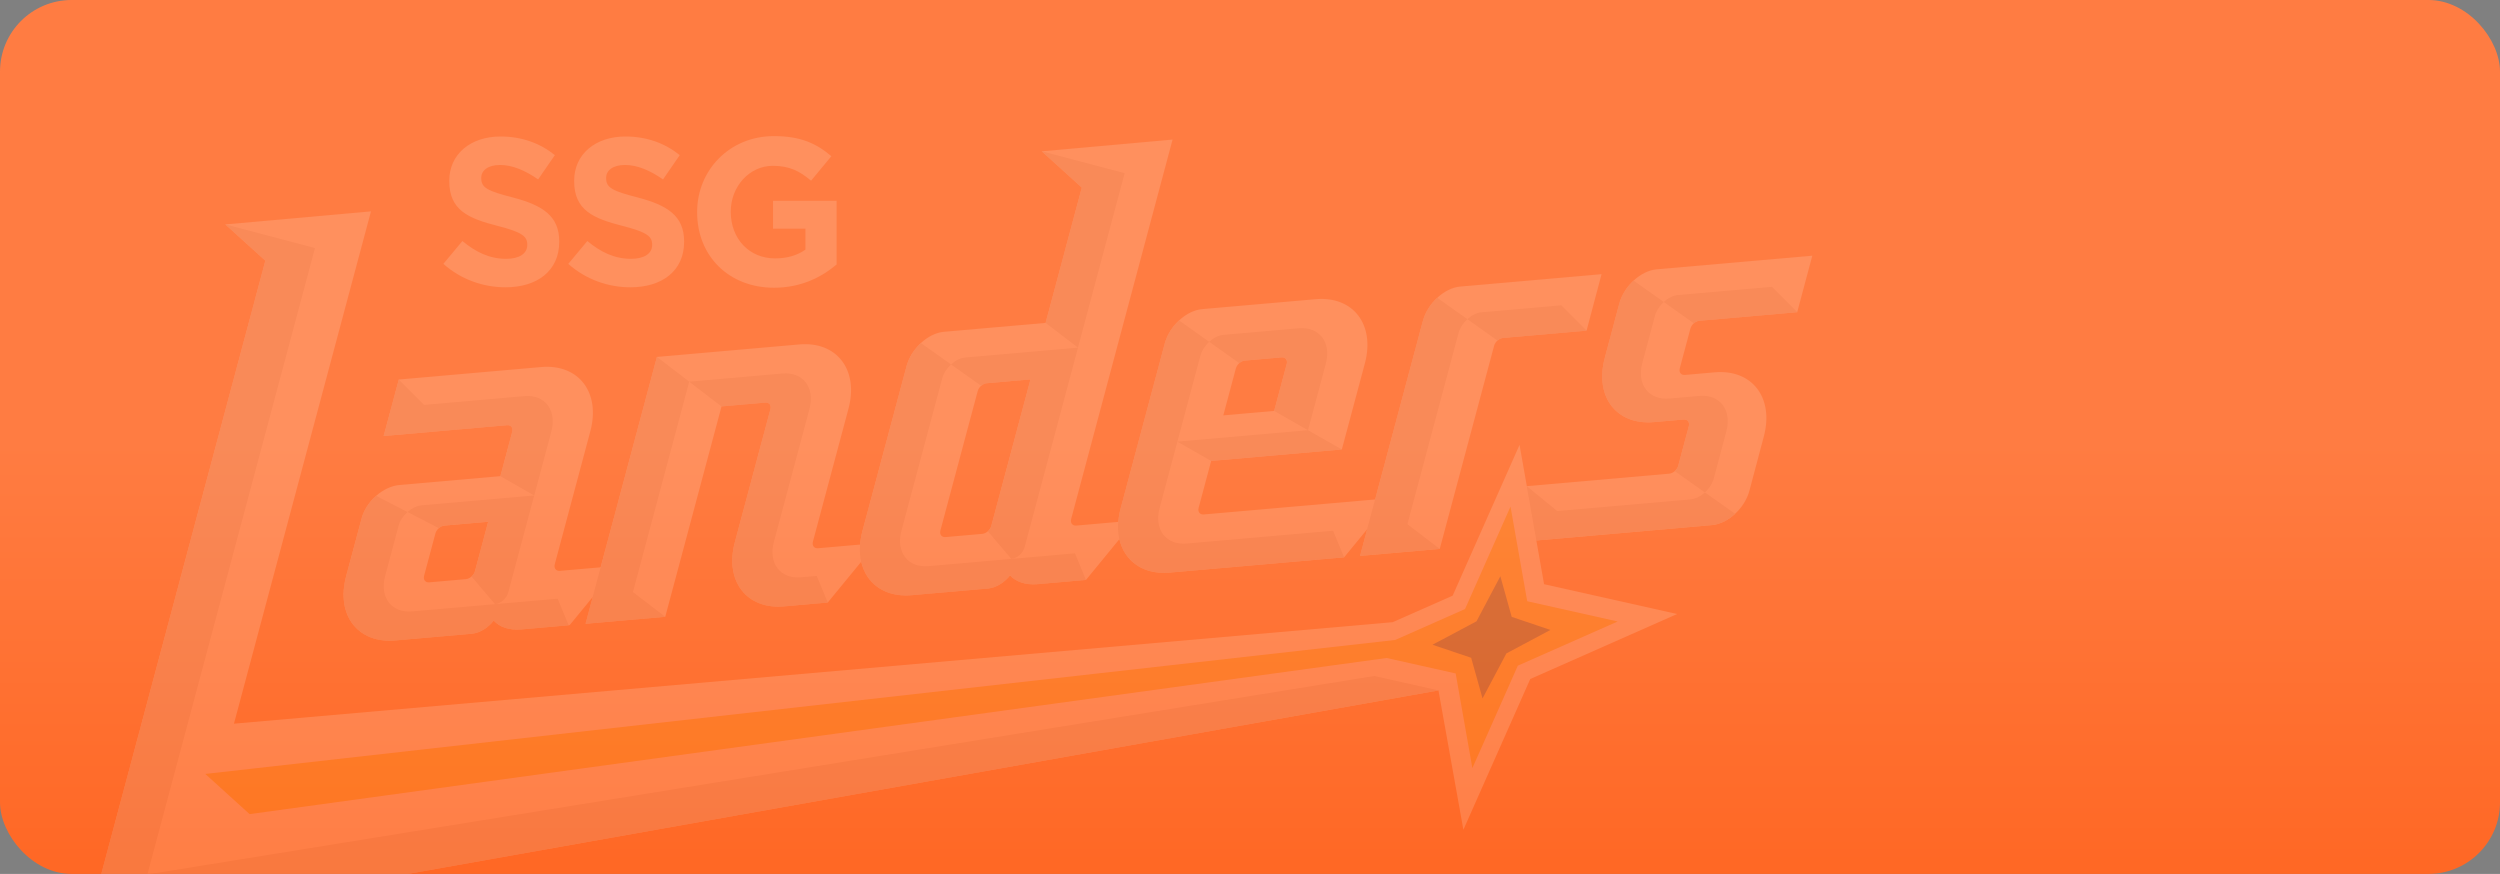 <svg width="349" height="122" viewBox="0 0 349 122" fill="none" xmlns="http://www.w3.org/2000/svg">
<rect x="0" y="0" width="349" height="122" fill="#808080" stroke="none"/>
<g clip-path="url(#clip0_441_4374)">
<rect width="361" height="135" rx="10" fill="url(#paint0_linear_441_4374)"/>
<g style="mix-blend-mode:screen" opacity="0.15" clip-path="url(#clip1_441_4374)">
<path d="M235.979 45.882C236.129 45.318 236.693 44.821 237.239 44.776L250.89 43.578L253 35.695L231.259 37.599C229.026 37.799 226.68 39.976 226.043 42.43L224.028 49.967C222.582 55.373 225.652 59.381 230.886 58.925L235.047 58.561C235.592 58.515 235.911 58.93 235.761 59.494L234.283 65.019C234.133 65.583 233.569 66.079 233.023 66.125L213.146 67.865L212.128 62.104L202.792 83.153L194.42 86.855L32.659 101.027L51.79 29.506L31.454 31.328L37.043 36.392L12 130L200.809 96.382L204.288 115.837L213.624 94.788L234.128 85.716L215.552 81.554L214.474 75.452L239.012 73.302C241.245 73.102 243.591 70.925 244.228 68.47L246.229 60.938C247.675 55.532 244.605 51.52 239.376 51.976L235.215 52.34C234.669 52.386 234.351 51.971 234.501 51.406L235.979 45.882Z" fill="white"/>
<path d="M221.486 46.156L223.578 38.273L203.842 40.003C201.61 40.203 199.263 42.38 198.626 44.835L191.969 69.723L168.045 71.818C167.499 71.863 167.181 71.449 167.331 70.884L169.082 64.34L187.322 62.741L190.537 50.728C191.983 45.322 188.913 41.31 183.679 41.766L167.813 43.154C165.58 43.355 163.234 45.532 162.597 47.986L156.449 70.966C156.276 71.617 156.167 72.25 156.122 72.856L150.251 73.371C149.705 73.416 149.387 73.002 149.537 72.437L163.693 19.483L145.431 21.122L151.019 26.186L145.967 45.076L131.761 46.32C129.528 46.52 127.182 48.697 126.545 51.151L120.397 74.131C120.224 74.782 120.115 75.415 120.07 76.021L114.199 76.536C113.653 76.581 113.335 76.167 113.485 75.602L118.451 57.044C119.897 51.639 116.827 47.627 111.593 48.082L91.707 49.826L83.849 79.195L78.16 79.692C77.615 79.737 77.296 79.323 77.447 78.758L82.412 60.2C83.858 54.795 80.789 50.782 75.555 51.238L55.669 52.982L53.559 60.865L70.794 59.353C71.339 59.308 71.658 59.722 71.508 60.287L69.852 66.471L55.773 67.705C53.486 67.906 51.117 69.987 50.485 72.35L48.32 80.438C46.874 85.844 49.944 89.856 55.178 89.401L65.841 88.467C66.983 88.367 68.147 87.629 68.925 86.627C69.711 87.52 71.076 88.012 72.79 87.862L79.525 87.269L82.749 83.339L81.748 87.074L92.871 86.099L100.729 56.73L106.841 56.193C107.387 56.147 107.705 56.562 107.555 57.126L102.589 75.684C101.143 81.09 104.213 85.102 109.447 84.646L115.563 84.109L120.233 78.412C120.929 81.486 123.548 83.408 127.259 83.084L137.923 82.151C139.064 82.05 140.228 81.313 141.006 80.311C141.793 81.204 143.157 81.695 144.871 81.545L151.606 80.953L156.276 75.256C156.972 78.33 159.591 80.252 163.302 79.928L187.644 77.797L190.868 73.867L189.868 77.601L200.991 76.627L208.576 48.278C208.726 47.713 209.29 47.217 209.836 47.171L221.495 46.151L221.486 46.156ZM172.524 51.443C172.674 50.878 173.238 50.382 173.784 50.336L178.909 49.885C179.454 49.84 179.773 50.254 179.623 50.819L177.872 57.363L170.773 57.987L172.524 51.443ZM66.305 79.737C66.155 80.302 65.591 80.798 65.046 80.844L59.921 81.294C59.375 81.34 59.057 80.926 59.207 80.361L60.78 74.482C60.93 73.917 61.494 73.421 62.04 73.375L68.152 72.838L66.305 79.742V79.737ZM138.382 73.421C138.232 73.985 137.668 74.482 137.122 74.527L131.997 74.978C131.452 75.024 131.133 74.609 131.284 74.044L136.486 54.603C136.636 54.039 137.2 53.542 137.745 53.497L143.857 52.959L138.382 73.421Z" fill="white"/>
<path d="M61.894 36.834L64.55 33.646C66.387 35.167 68.315 36.132 70.653 36.132C72.49 36.132 73.604 35.404 73.604 34.201V34.142C73.604 33.004 72.904 32.416 69.489 31.542C65.373 30.49 62.717 29.347 62.717 25.285V25.225C62.717 21.514 65.696 19.055 69.871 19.055C72.849 19.055 75.386 19.988 77.46 21.655L75.123 25.048C73.313 23.791 71.53 23.03 69.811 23.03C68.092 23.03 67.183 23.818 67.183 24.816V24.875C67.183 26.218 68.061 26.66 71.589 27.566C75.737 28.65 78.07 30.139 78.07 33.705V33.764C78.07 37.826 74.973 40.108 70.566 40.108C67.469 40.108 64.35 39.024 61.894 36.834Z" fill="white"/>
<path d="M79.334 36.834L81.989 33.646C83.826 35.167 85.755 36.132 88.092 36.132C89.929 36.132 91.039 35.404 91.039 34.201V34.142C91.039 33.004 90.338 32.416 86.923 31.542C82.808 30.49 80.152 29.347 80.152 25.285V25.225C80.152 21.514 83.131 19.055 87.305 19.055C90.284 19.055 92.821 19.988 94.895 21.655L92.558 25.048C90.748 23.791 88.965 23.03 87.246 23.03C85.527 23.03 84.618 23.818 84.618 24.816V24.875C84.618 26.218 85.495 26.66 89.024 27.566C93.171 28.65 95.504 30.139 95.504 33.705V33.764C95.504 37.826 92.412 40.108 88.001 40.108C84.904 40.108 81.785 39.024 79.329 36.834H79.334Z" fill="white"/>
<path d="M97.319 29.643V29.584C97.319 23.764 101.844 19 108.033 19C111.711 19 113.931 19.993 116.059 21.805L113.226 25.225C111.648 23.909 110.247 23.149 107.883 23.149C104.613 23.149 102.016 26.045 102.016 29.524V29.584C102.016 33.327 104.586 36.073 108.205 36.073C109.838 36.073 111.302 35.663 112.439 34.843V31.92H107.914V28.031H116.791V36.92C114.69 38.705 111.798 40.167 108.06 40.167C101.693 40.167 97.319 35.695 97.319 29.643Z" fill="white"/>
<path d="M57.547 85.352C54.659 85.607 52.963 83.389 53.764 80.406L55.633 73.421C55.828 72.687 56.292 72 56.888 71.481L52.508 69.226C51.549 70.069 50.799 71.18 50.485 72.359L48.32 80.448C46.874 85.853 49.944 89.865 55.178 89.41L65.841 88.476C66.983 88.376 68.147 87.638 68.925 86.636C69.711 87.529 71.076 88.021 72.79 87.871L79.384 87.292L77.847 83.576L57.556 85.352H57.547Z" fill="#D5D5D6"/>
<path d="M96.214 53.283L91.707 49.826L81.739 87.083L92.862 86.108L88.356 82.652L96.214 53.283Z" fill="#D5D5D6"/>
<path d="M145.431 21.122L151.024 26.186L145.967 45.072L150.483 48.528L156.999 24.178L145.431 21.122Z" fill="#D5D5D6"/>
<path d="M182.592 60.055L164.362 61.653L169.073 64.345L187.312 62.746L182.592 60.055Z" fill="#D5D5D6"/>
<path d="M200.632 41.574C199.686 42.449 198.94 43.61 198.622 44.835L189.854 77.606L200.978 76.631L196.471 73.175L203.592 46.556C203.788 45.8 204.252 45.09 204.838 44.553L200.632 41.57V41.574Z" fill="#D5D5D6"/>
<path d="M206.835 43.592C206.139 43.656 205.429 44.02 204.843 44.557L209.049 47.54C209.277 47.34 209.554 47.203 209.827 47.18L221.486 46.16L217.953 42.622L206.835 43.596V43.592Z" fill="#D5D5D6"/>
<path d="M114.017 80.402L111.816 80.593C108.928 80.848 107.232 78.63 108.033 75.648L112.998 57.09C113.799 54.102 112.103 51.889 109.215 52.144L96.214 53.283L100.72 56.739L106.832 56.202C107.378 56.152 107.696 56.571 107.546 57.136L102.58 75.693C101.134 81.099 104.204 85.111 109.438 84.656L115.554 84.118L114.017 80.402Z" fill="#D5D5D6"/>
<path d="M74.573 69.167L58.907 70.538C58.197 70.602 57.479 70.952 56.883 71.472L61.262 73.726C61.49 73.525 61.767 73.389 62.04 73.366L68.152 72.829L66.305 79.733C66.228 80.015 66.051 80.279 65.823 80.479L69.102 84.332C69.902 84.264 70.725 83.535 70.948 82.711L74.573 69.163V69.167Z" fill="#D5D5D6"/>
<path d="M73.177 55.3L59.207 56.525L55.673 52.987L53.563 60.87L70.798 59.358C71.344 59.312 71.662 59.727 71.512 60.291L69.857 66.476L74.577 69.167L76.965 60.246C77.765 57.258 76.069 55.045 73.181 55.3H73.177Z" fill="#D5D5D6"/>
<path d="M181.292 45.828L170.796 46.748C170.1 46.811 169.391 47.176 168.804 47.713L173.011 50.696C173.238 50.496 173.516 50.359 173.788 50.336L178.913 49.885C179.459 49.84 179.777 50.254 179.627 50.819L177.877 57.363L182.597 60.054L185.08 50.778C185.88 47.791 184.184 45.577 181.296 45.832L181.292 45.828Z" fill="#D5D5D6"/>
<path d="M247.357 40.04L234.251 41.187C233.555 41.251 232.846 41.615 232.259 42.153L236.466 45.136C236.693 44.935 236.97 44.798 237.243 44.776L250.895 43.578L247.361 40.04H247.357Z" fill="#D5D5D6"/>
<path d="M226.038 42.435C226.357 41.206 227.102 40.049 228.048 39.175L232.255 42.157C231.668 42.695 231.204 43.405 231.009 44.161L229.262 50.692C228.467 53.675 230.158 55.892 233.05 55.637L237.211 55.273C240.099 55.018 241.795 57.236 240.995 60.219L239.253 66.745C239.057 67.501 238.594 68.211 238.007 68.748L233.796 65.766C234.023 65.565 234.205 65.301 234.278 65.019L235.756 59.495C235.906 58.93 235.588 58.511 235.042 58.561L230.881 58.925C225.652 59.385 222.582 55.373 224.024 49.968L226.038 42.431C226.357 41.201 227.102 40.044 228.048 39.17" fill="#D5D5D6"/>
<path d="M238.007 68.748C237.42 69.286 236.707 69.65 236.015 69.714L217.385 71.344L213.137 67.869L214.474 75.447L239.012 73.298C240.126 73.198 241.272 72.601 242.218 71.727L238.007 68.744V68.748Z" fill="#D5D5D6"/>
<path d="M150.055 77.246L129.624 79.036C126.736 79.291 125.04 77.073 125.84 74.09L131.515 52.877C131.711 52.122 132.175 51.411 132.761 50.874L128.555 47.891C127.609 48.765 126.863 49.926 126.545 51.152L120.397 74.131C118.951 79.537 122.02 83.549 127.254 83.094L137.918 82.16C139.06 82.06 140.224 81.322 141.001 80.32C141.788 81.213 143.152 81.705 144.867 81.554L151.601 80.962L150.064 77.246H150.055Z" fill="#D5D5D6"/>
<path d="M186.094 74.09L165.662 75.88C162.775 76.135 161.078 73.917 161.879 70.934L167.554 49.721C167.75 48.966 168.213 48.255 168.8 47.718L164.594 44.735C163.648 45.609 162.902 46.77 162.584 47.996L156.436 70.975C154.989 76.381 158.059 80.393 163.293 79.938L187.635 77.806L186.098 74.09H186.094Z" fill="#D5D5D6"/>
<path d="M200.809 96.382L191.837 94.369L20.572 122.072L43.968 34.63L31.458 31.328L37.047 36.387L12 130L200.809 96.382Z" fill="#D5D5D6"/>
<path d="M134.758 49.908C134.062 49.972 133.353 50.336 132.766 50.874L136.972 53.856C137.2 53.656 137.477 53.52 137.75 53.497L143.862 52.959L138.387 73.421C138.309 73.703 138.132 73.967 137.905 74.168L141.183 78.02C141.984 77.952 142.807 77.223 143.03 76.399L150.487 48.528L134.758 49.908Z" fill="#D5D5D6"/>
<path d="M213.201 83.931L210.868 70.716L204.52 85.02L194.77 89.337L28.657 108.04L34.842 113.651L193.57 91.855L203.21 94.014L205.543 107.23L211.891 92.926L225.829 86.759L213.201 83.931Z" fill="#FAC109"/>
<path d="M209.449 80.443L211.036 86.117L216.439 87.939L210.295 91.213L206.962 97.502L205.375 91.828L199.972 90.006L206.121 86.732L209.449 80.443Z" fill="#004537"/>
</g>
</g>
<defs>
<linearGradient id="paint0_linear_441_4374" x1="180.5" y1="61.937" x2="180.5" y2="195.453" gradientUnits="userSpaceOnUse">
<stop stop-color="#FF7C42"/>
<stop offset="1" stop-color="#FF4E00"/>
</linearGradient>
<clipPath id="clip0_441_4374">
<rect width="349" height="122" rx="10" fill="white"/>
</clipPath>
<clipPath id="clip1_441_4374">
<rect width="241" height="111" fill="white" transform="translate(12 19)"/>
</clipPath>
</defs>
</svg>
